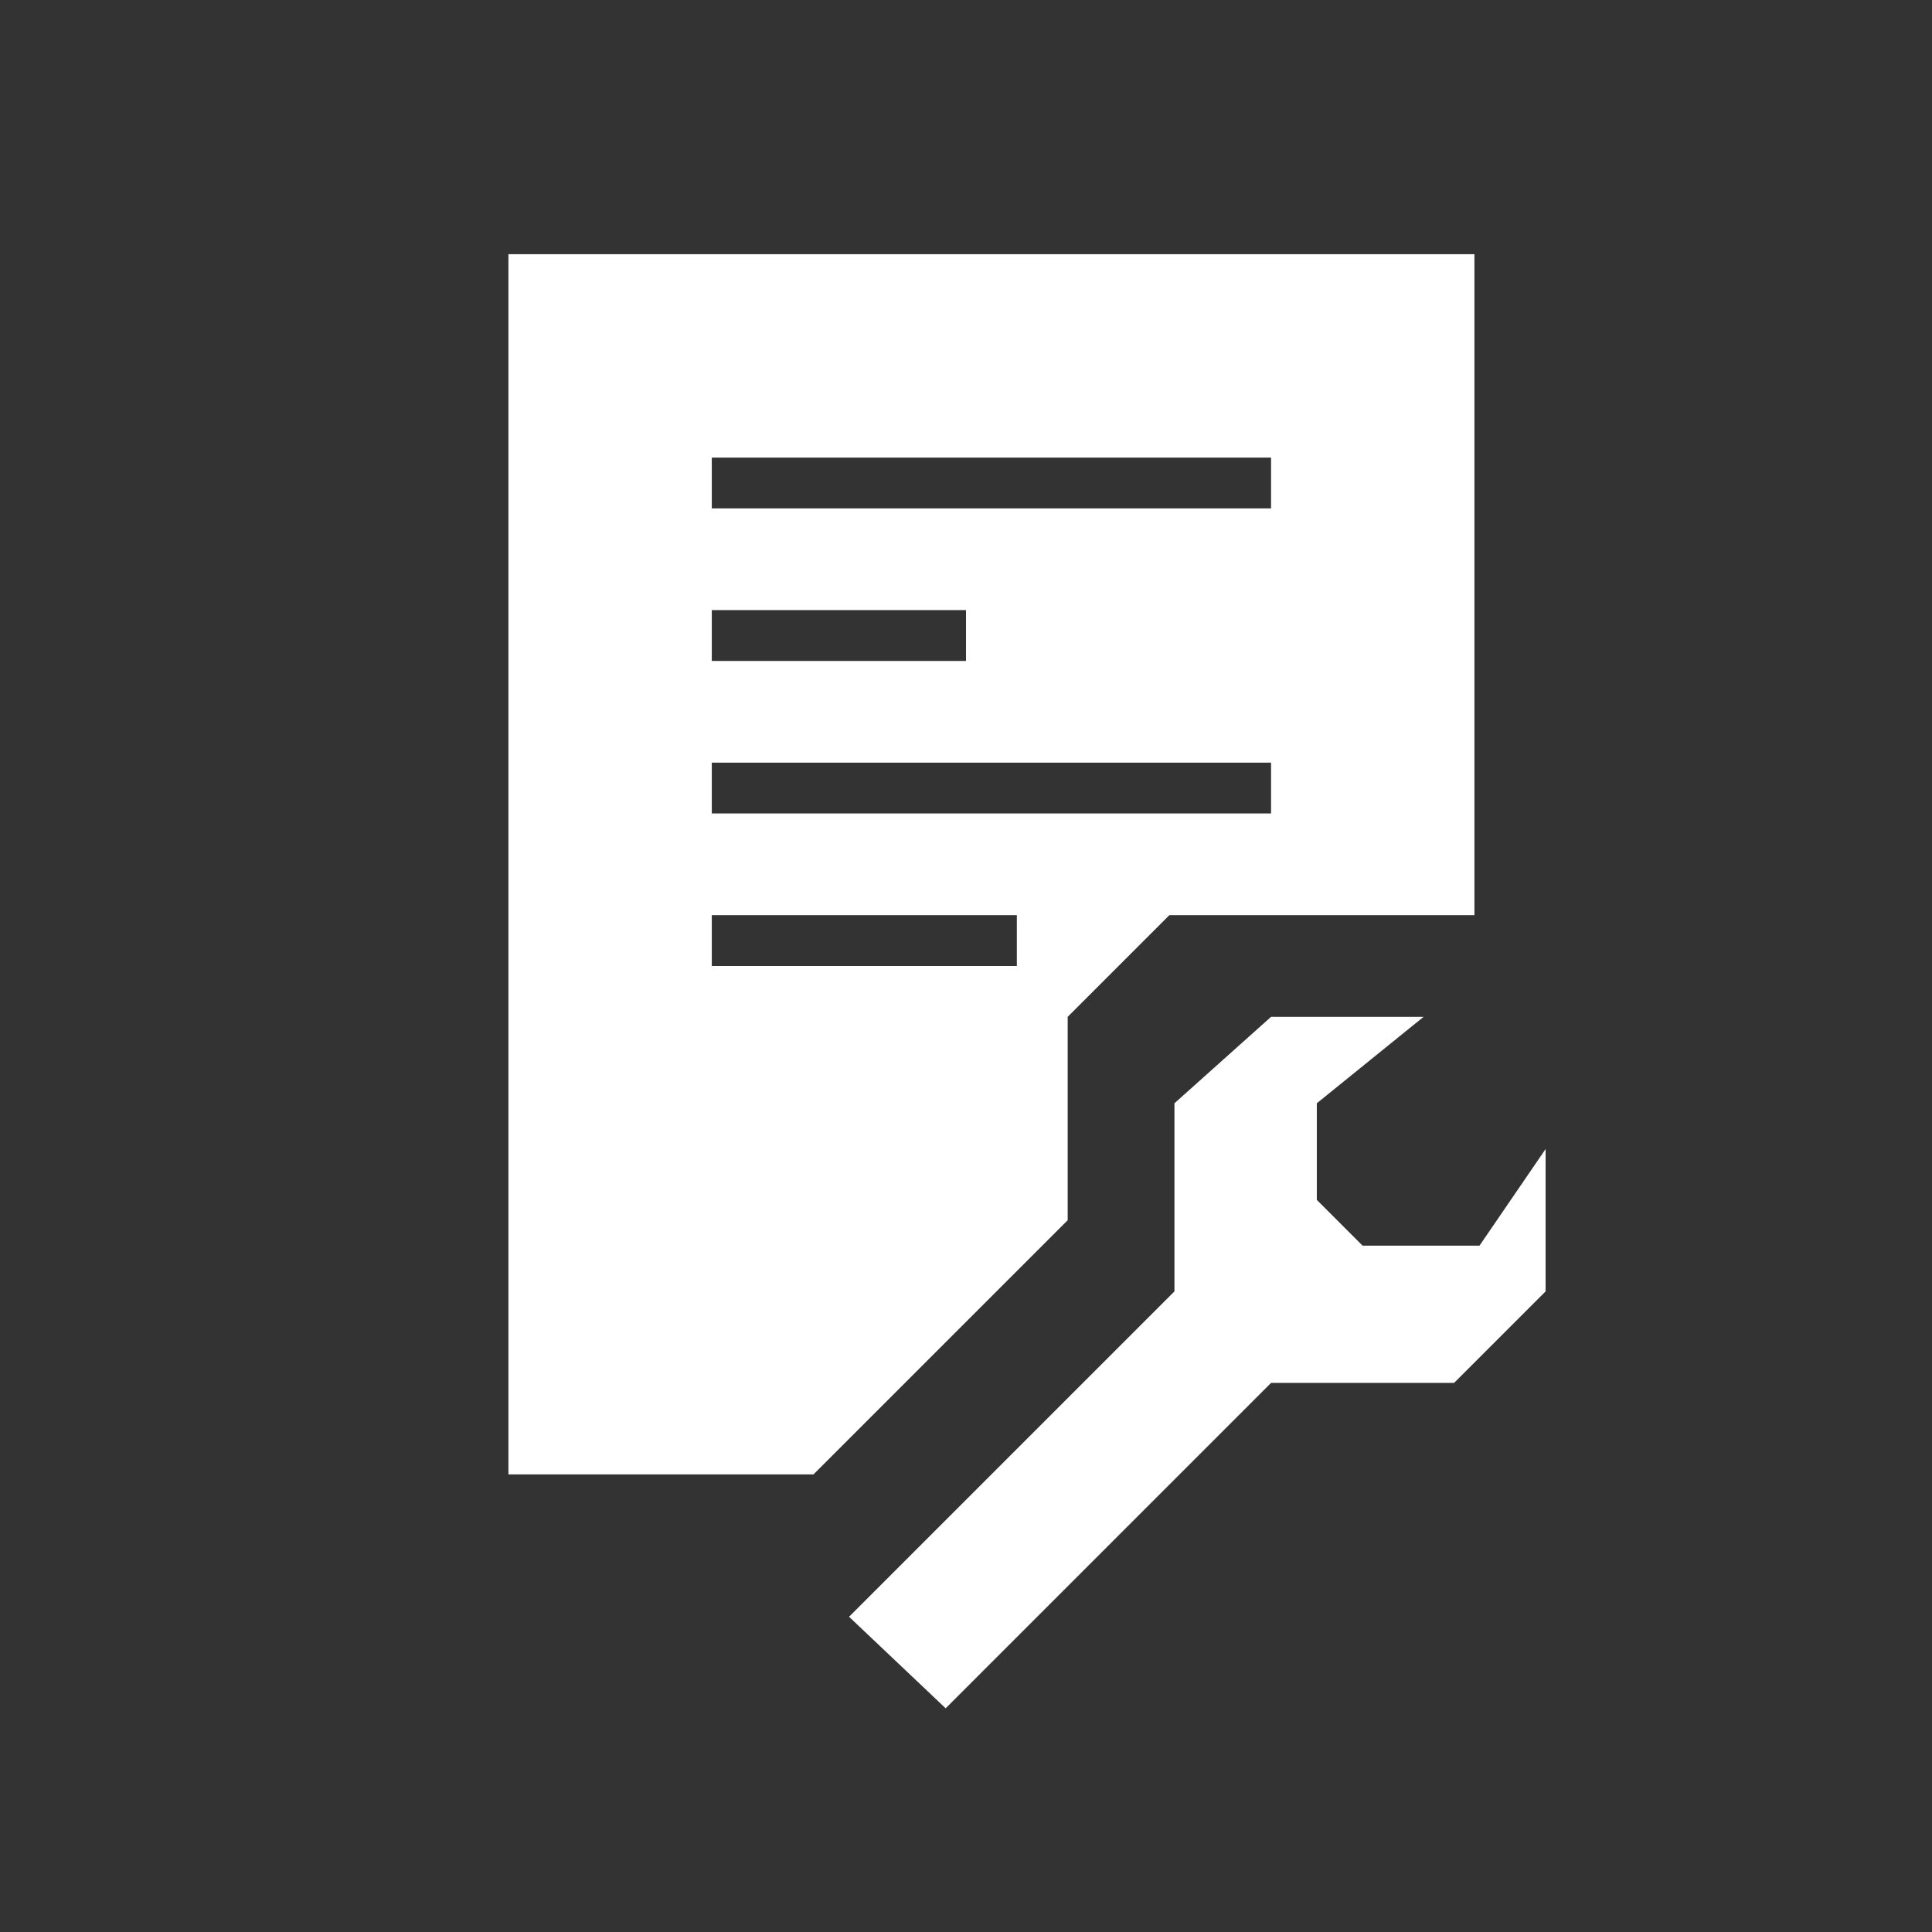 <svg xmlns="http://www.w3.org/2000/svg" viewBox="-91 6 38 38" enable-background="new -91 6 38 38"><rect x="-91" y="6" width="38" height="38" fill="#333333" stroke="none"/><g fill="#fff"><path d="m-70 26l2-2h6v-13h-19v24h6l5-5v-4m-7-11h11v1h-11v-1m0 3h5v1h-5v-1m0 3h11v1h-11v-1m6 4h-6v-1h6v1"/><path d="m-63 26h-3l-1.9 1.7v3.7l-6.4 6.4 1.9 1.8 6.4-6.4h3.6l1.8-1.8v-2.8l-1.3 1.9h-2.3l-.9-.9v-1.9z"/></g></svg>